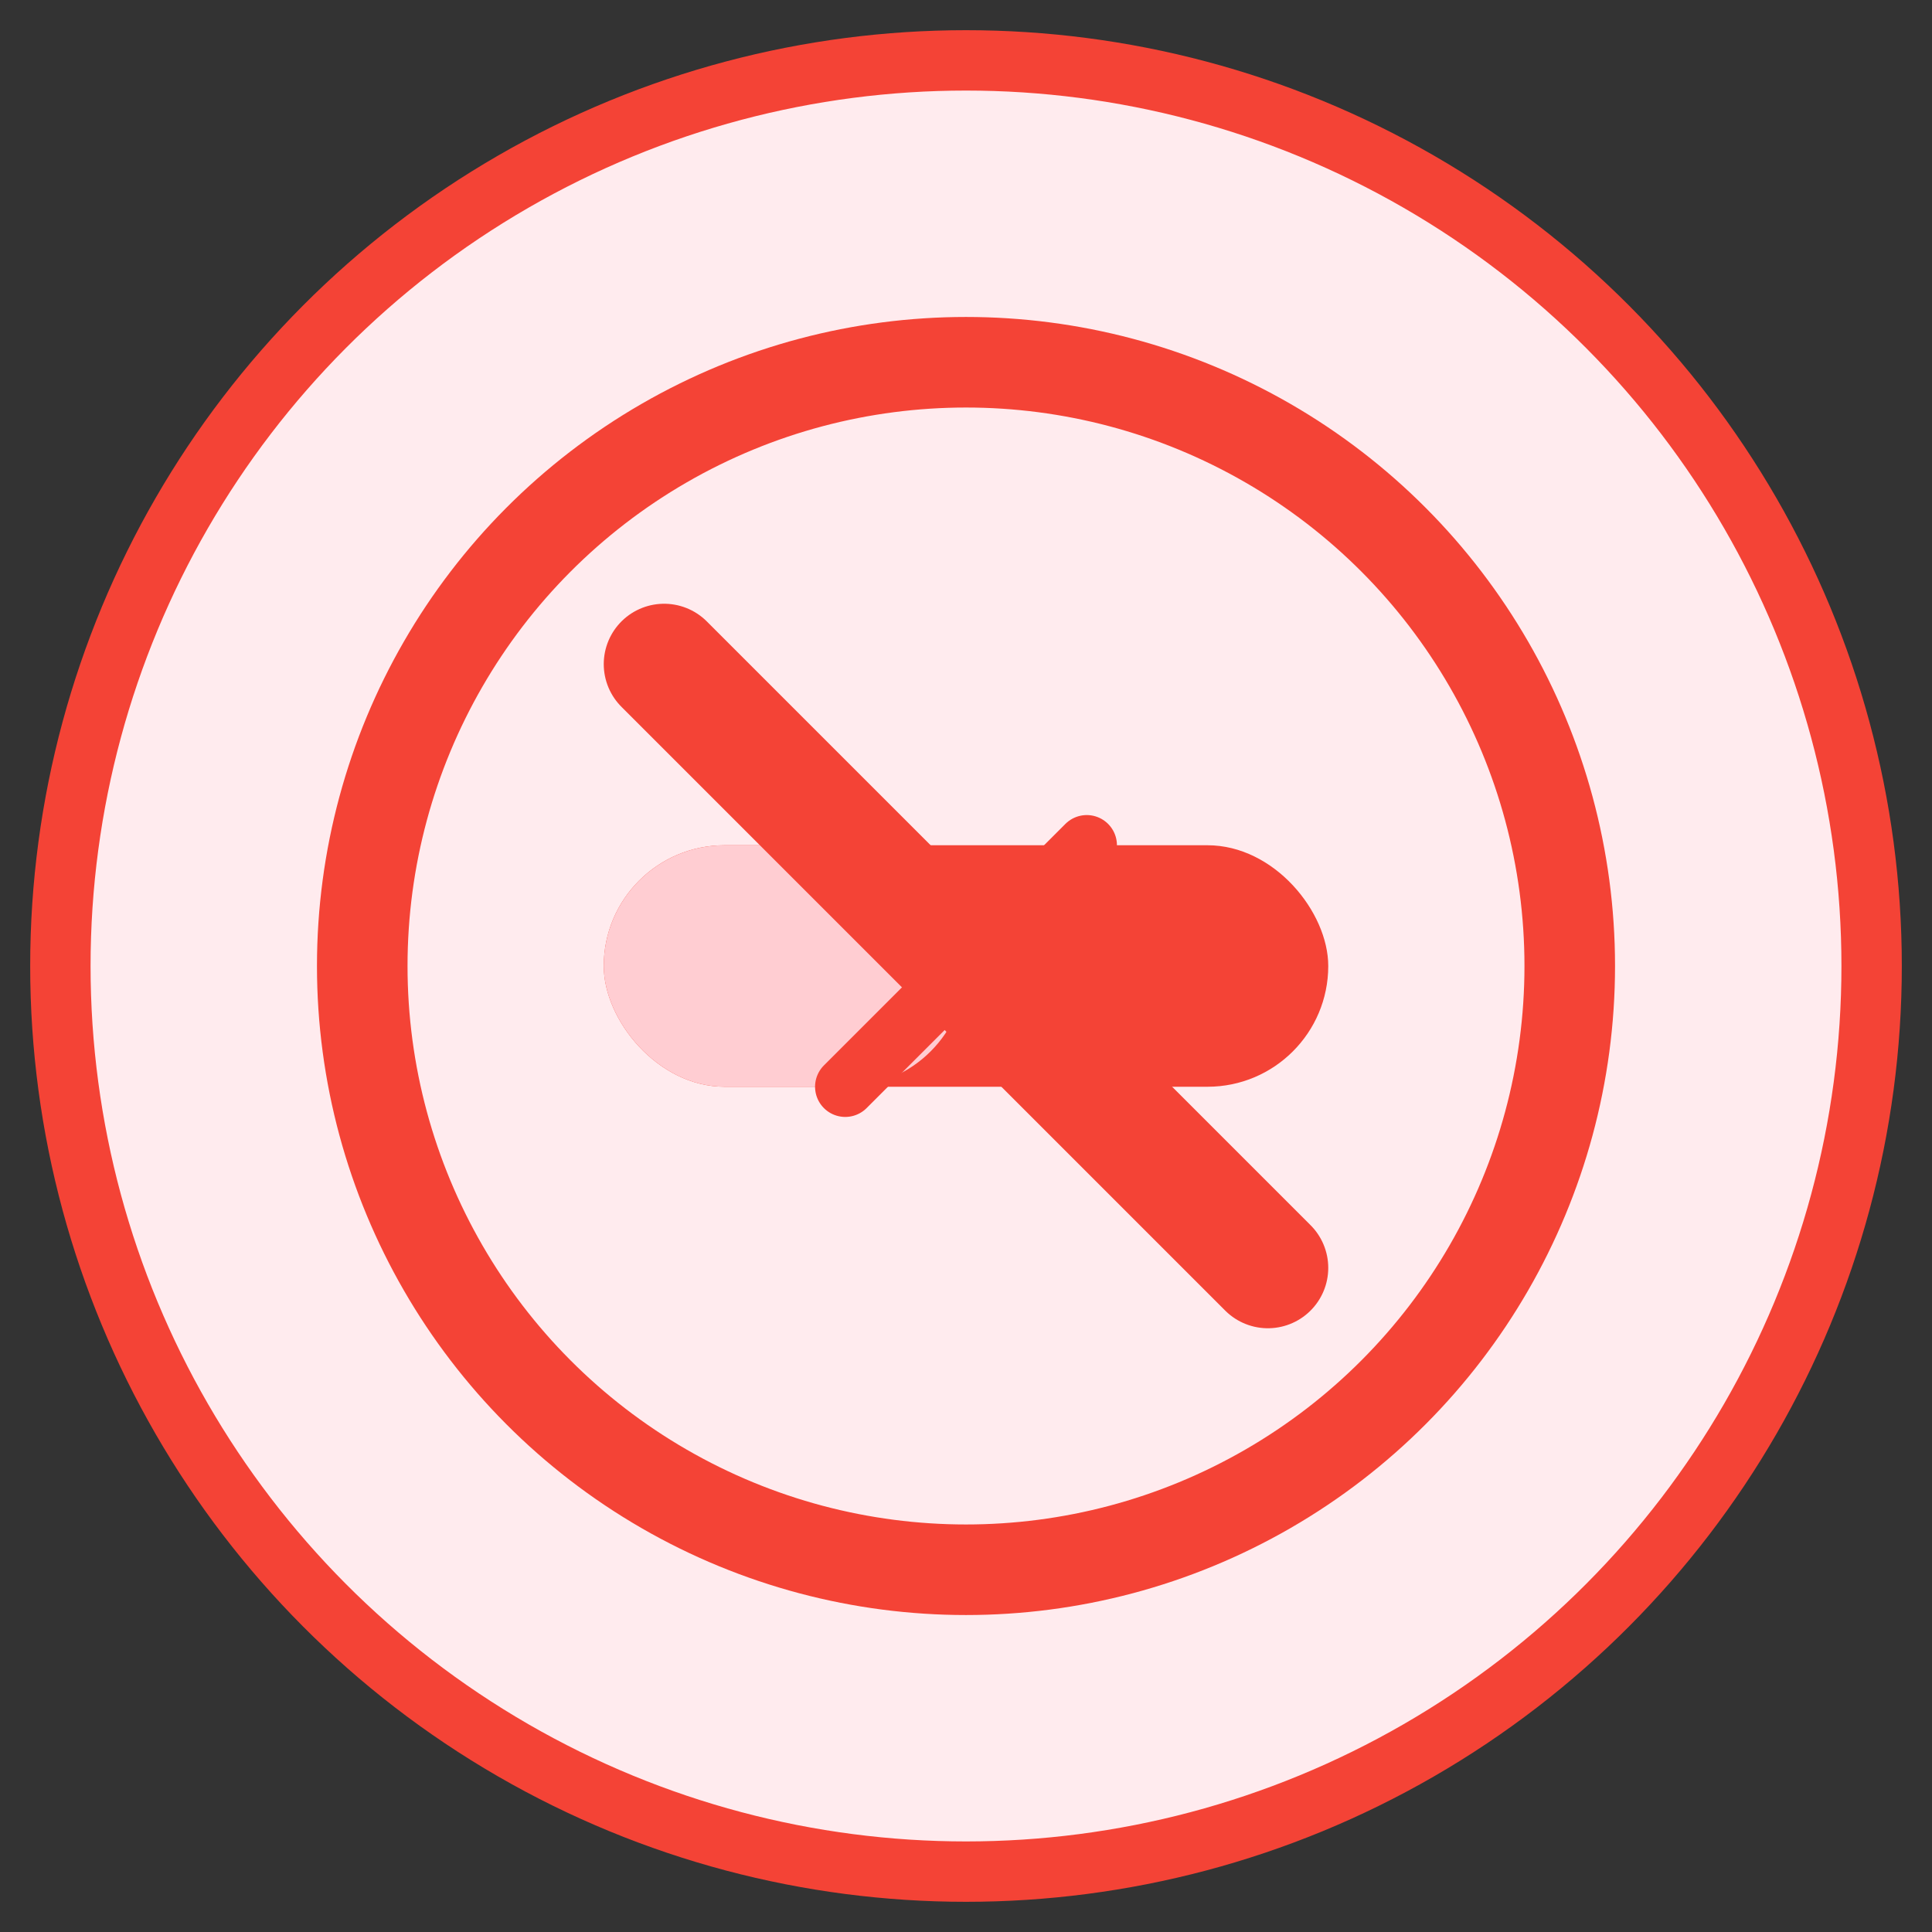 <svg width="64" height="64" viewBox="0 0 64 64" fill="none" xmlns="http://www.w3.org/2000/svg">
  <rect x="0" y="0" width="64" height="64" fill="#333333" stroke="none"/>
  <!-- Background circle -->
  <circle cx="32" cy="32" r="30" fill="#FFEBEE" stroke="#F44336" stroke-width="2"/>
  
  <!-- Pill/capsule shape -->
  <rect x="20" y="28" width="24" height="8" rx="4" fill="#F44336"/>
  <rect x="20" y="28" width="12" height="8" rx="4" fill="#FFCDD2"/>
  
  <!-- Prohibition symbol -->
  <circle cx="32" cy="32" r="20" stroke="#F44336" stroke-width="3" fill="none"/>
  <line x1="22" y1="22" x2="42" y2="42" stroke="#F44336" stroke-width="4" stroke-linecap="round"/>
  
  <!-- Cross mark -->
  <line x1="28" y1="28" x2="36" y2="36" stroke="#F44336" stroke-width="2" stroke-linecap="round"/>
  <line x1="36" y1="28" x2="28" y2="36" stroke="#F44336" stroke-width="2" stroke-linecap="round"/>
</svg>
